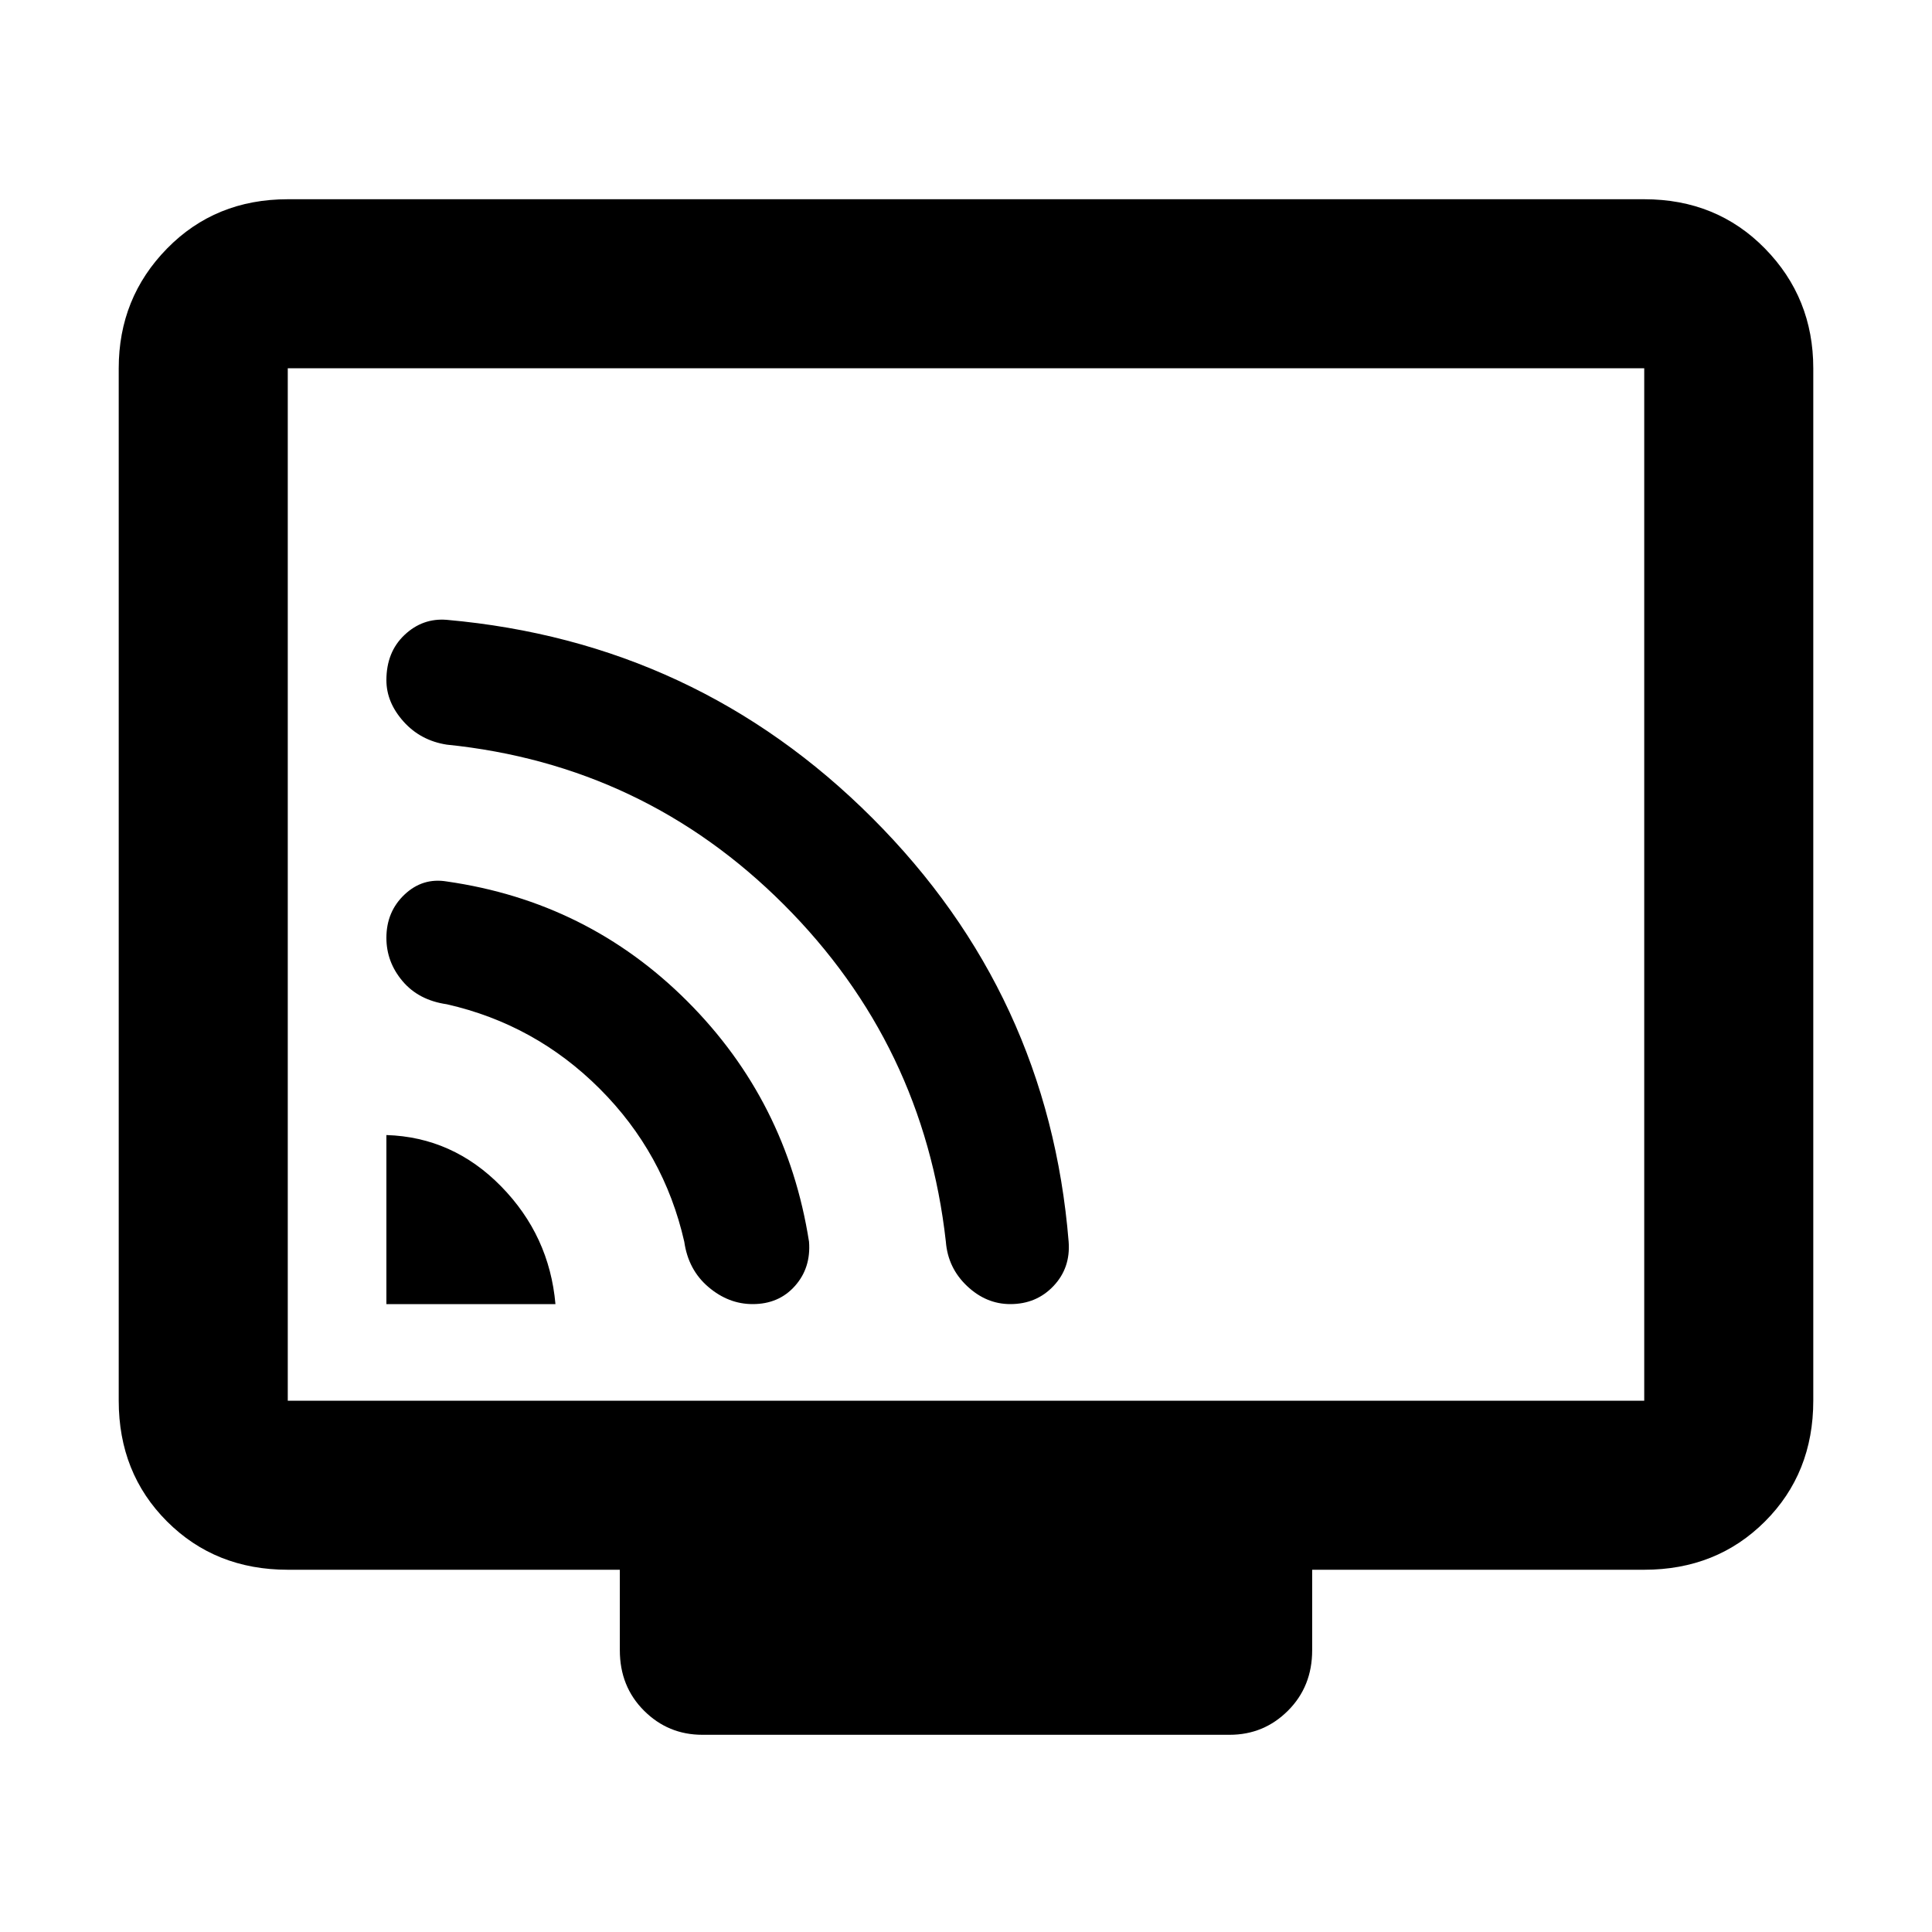 <svg xmlns="http://www.w3.org/2000/svg" height="40" width="40"><path d="M8 27H11.5Q11.375 25.583 10.375 24.562Q9.375 23.542 8 23.5ZM15.583 27Q16.125 27 16.458 26.625Q16.792 26.25 16.75 25.708Q16.292 22.792 14.229 20.729Q12.167 18.667 9.25 18.25Q8.75 18.167 8.375 18.521Q8 18.875 8 19.417Q8 19.917 8.333 20.312Q8.667 20.708 9.25 20.792Q11.083 21.208 12.417 22.542Q13.75 23.875 14.167 25.708Q14.25 26.292 14.667 26.646Q15.083 27 15.583 27ZM20.917 27Q21.458 27 21.812 26.625Q22.167 26.25 22.125 25.708Q21.708 20.583 18.062 16.938Q14.417 13.292 9.25 12.833Q8.75 12.792 8.375 13.146Q8 13.5 8 14.083Q8 14.542 8.354 14.938Q8.708 15.333 9.25 15.417Q13.333 15.833 16.229 18.729Q19.125 21.625 19.583 25.708Q19.625 26.25 20.021 26.625Q20.417 27 20.917 27ZM14.542 35.917Q13.833 35.917 13.333 35.417Q12.833 34.917 12.833 34.167V32.5H5.958Q4.458 32.5 3.458 31.5Q2.458 30.5 2.458 29V7.625Q2.458 6.167 3.458 5.146Q4.458 4.125 5.958 4.125H34.042Q35.542 4.125 36.542 5.146Q37.542 6.167 37.542 7.625V29Q37.542 30.5 36.542 31.5Q35.542 32.5 34.042 32.5H27.167V34.167Q27.167 34.917 26.667 35.417Q26.167 35.917 25.458 35.917ZM5.958 29H34.042Q34.042 29 34.042 29Q34.042 29 34.042 29V7.625Q34.042 7.625 34.042 7.625Q34.042 7.625 34.042 7.625H5.958Q5.958 7.625 5.958 7.625Q5.958 7.625 5.958 7.625V29Q5.958 29 5.958 29Q5.958 29 5.958 29ZM5.958 29Q5.958 29 5.958 29Q5.958 29 5.958 29V7.625Q5.958 7.625 5.958 7.625Q5.958 7.625 5.958 7.625Q5.958 7.625 5.958 7.625Q5.958 7.625 5.958 7.625V29Q5.958 29 5.958 29Q5.958 29 5.958 29Z"/></svg>